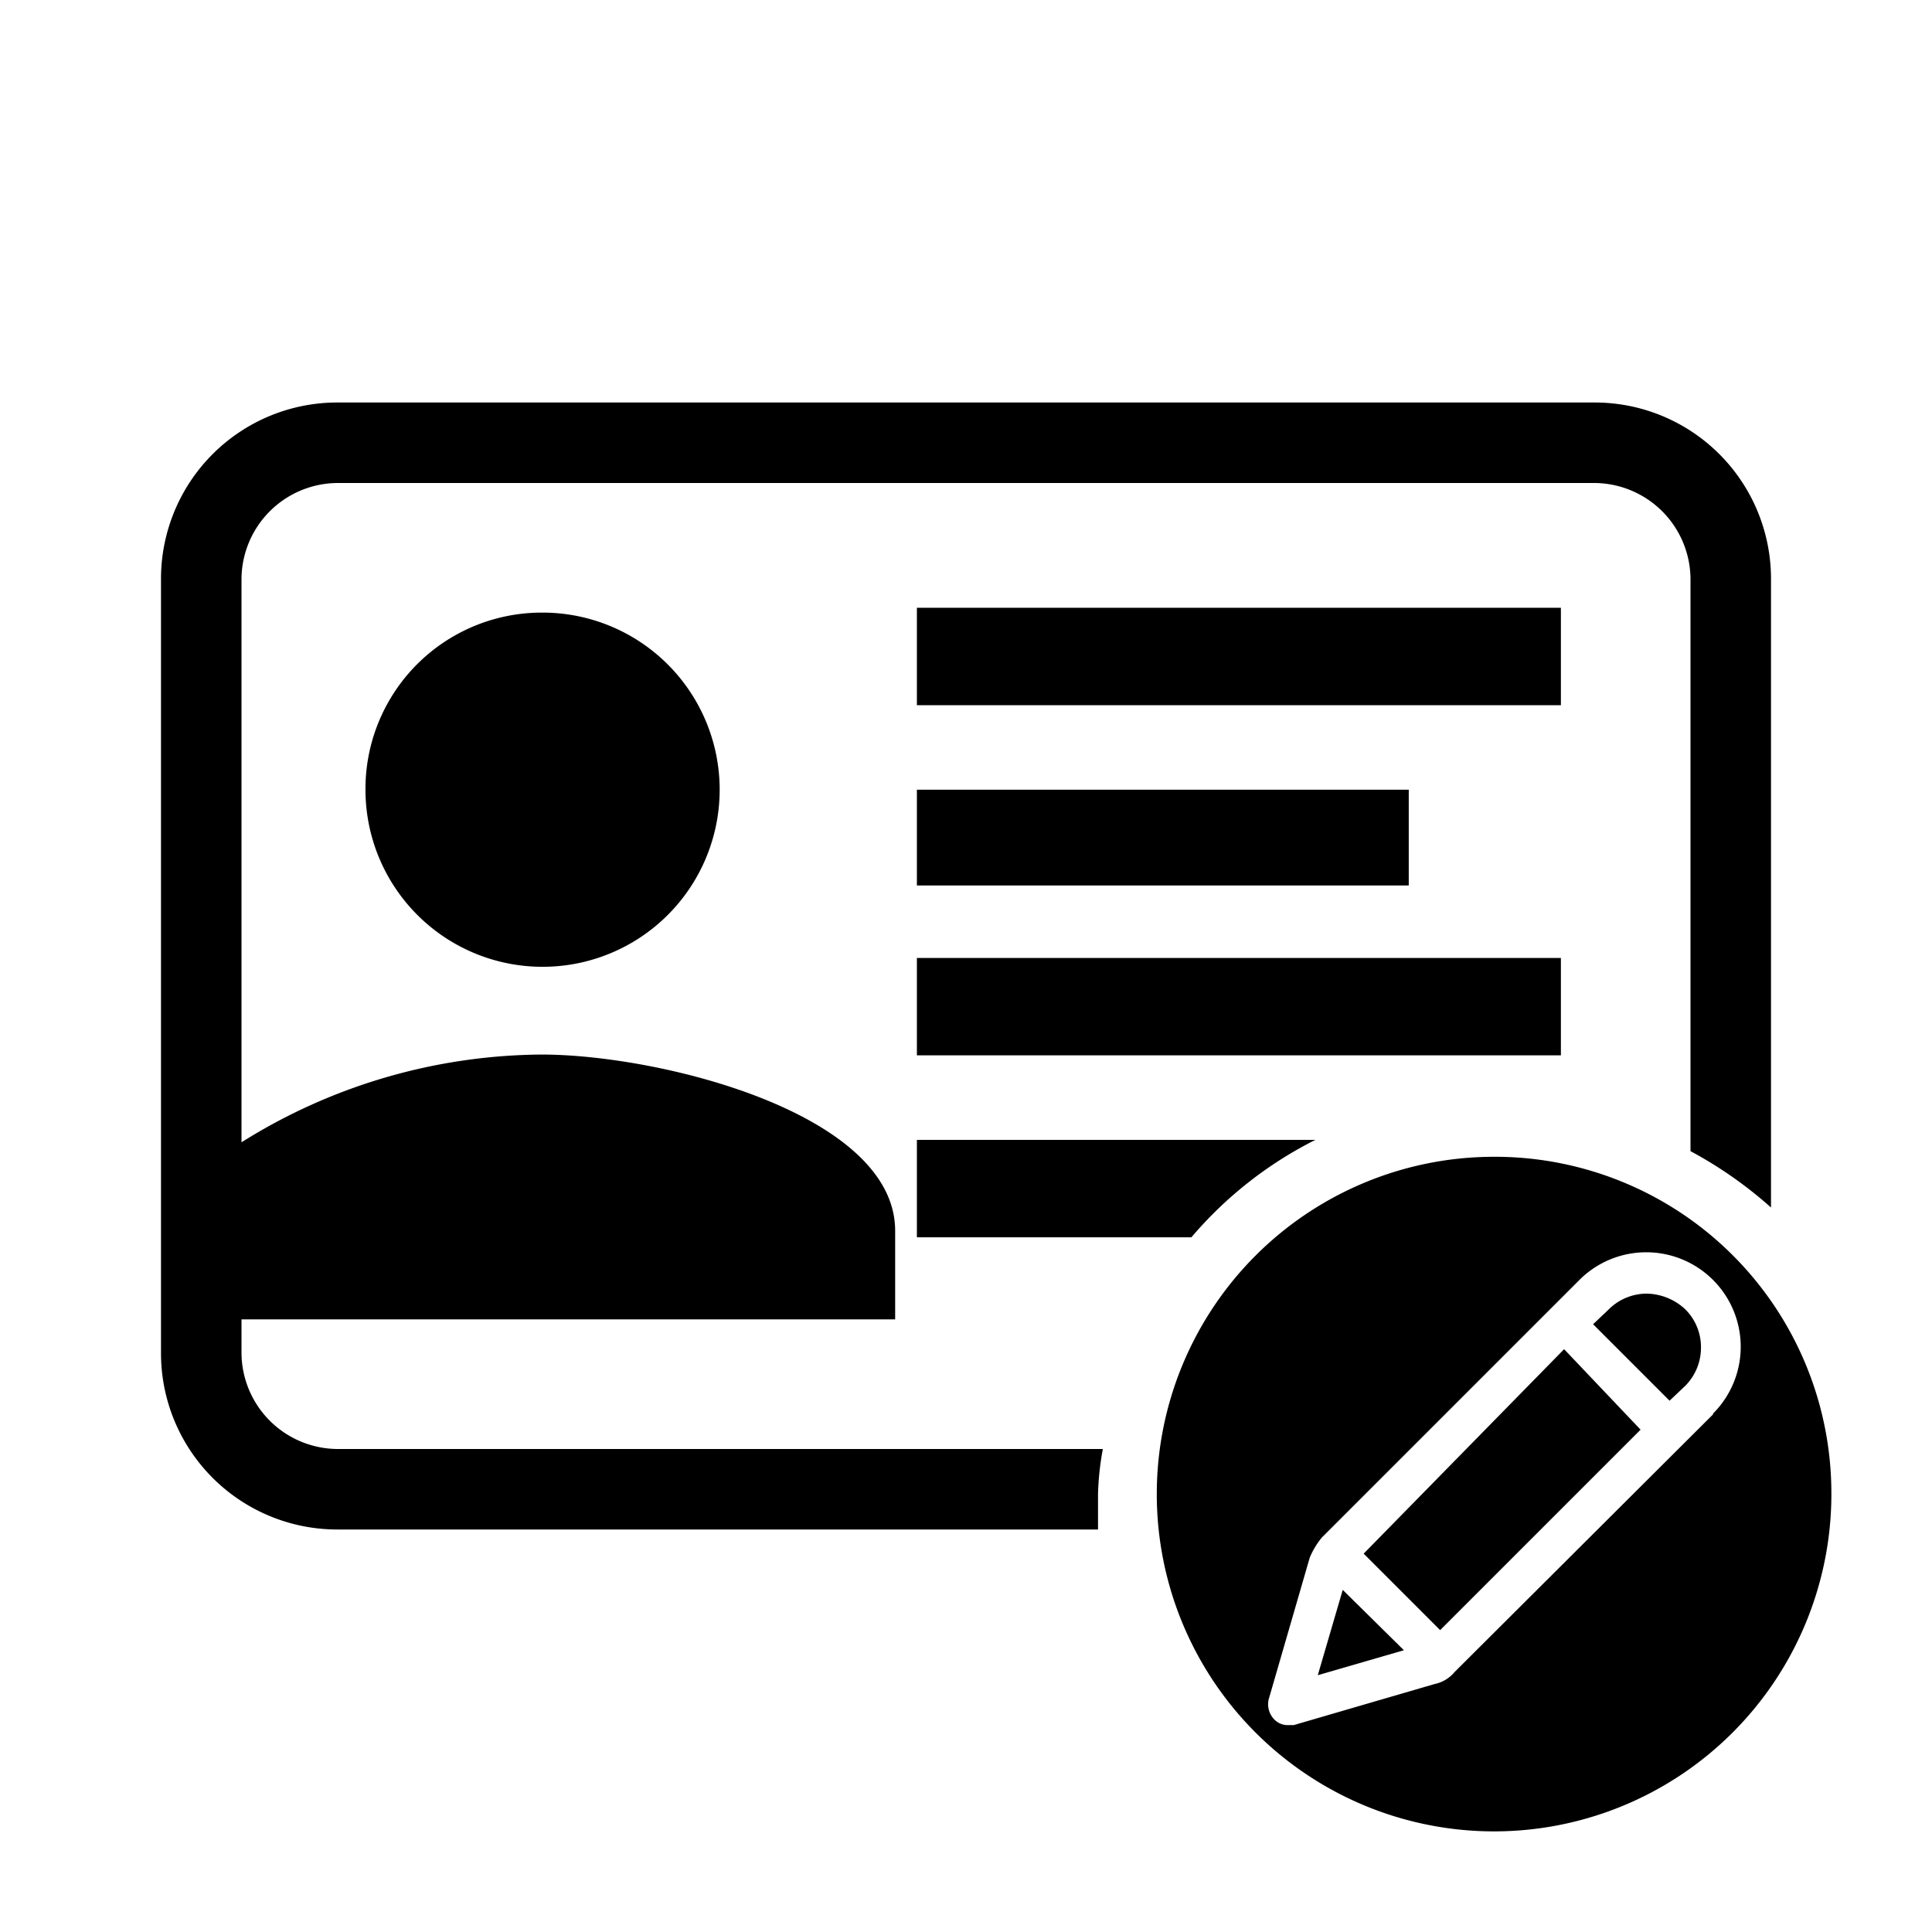 <svg id="Layer_1" data-name="Layer 1" xmlns="http://www.w3.org/2000/svg" viewBox="0 0 24 24"><title>E1X_ico_font</title><path d="M4.19,18A1.2,1.2,0,0,1,3,16.81v-.42h8.12v-1.1c0-1.46-2.92-2.19-4.39-2.19A7.09,7.09,0,0,0,3,14.19v-7A1.2,1.2,0,0,1,4.19,6H19.81A1.2,1.2,0,0,1,21,7.19V14.3A5.18,5.18,0,0,1,22,15V7.19A2.19,2.19,0,0,0,19.81,5H4.19A2.19,2.19,0,0,0,2,7.19v9.62A2.19,2.19,0,0,0,4.19,19h9.45c0-.15,0-.29,0-.44a3.55,3.55,0,0,1,.06-.56Zm7.2-2.63H14.8a4.92,4.92,0,0,1,1.54-1.21H11.39Zm8-3.47h-8v1.21h8Zm0-4.35h-8V8.76h8Zm-8,2.26V11H17.5V9.81Zm7.17,4.56a4.19,4.19,0,1,0,4.19,4.19A4.18,4.18,0,0,0,18.56,14.37Zm2.72,3.2-3.21,3.2a.44.44,0,0,1-.25.15l-1.75.51H16a.23.23,0,0,1-.17-.07.27.27,0,0,1-.07-.25l.51-1.76a1,1,0,0,1,.15-.25l3.2-3.2a1.17,1.17,0,0,1,1.66,1.66ZM4.54,9.81a2.2,2.2,0,1,0,2.19-2.2A2.19,2.19,0,0,0,4.54,9.81Zm15.92,6.26a.67.67,0,0,0-.48.2l-.19.18.95.95.19-.18a.67.67,0,0,0,.2-.48.66.66,0,0,0-.2-.48A.72.72,0,0,0,20.46,16.07ZM16.94,19.3l.95.95,2.49-2.49-.95-1Zm-.57,1.51,1.07-.31-.76-.75Z"/></svg>